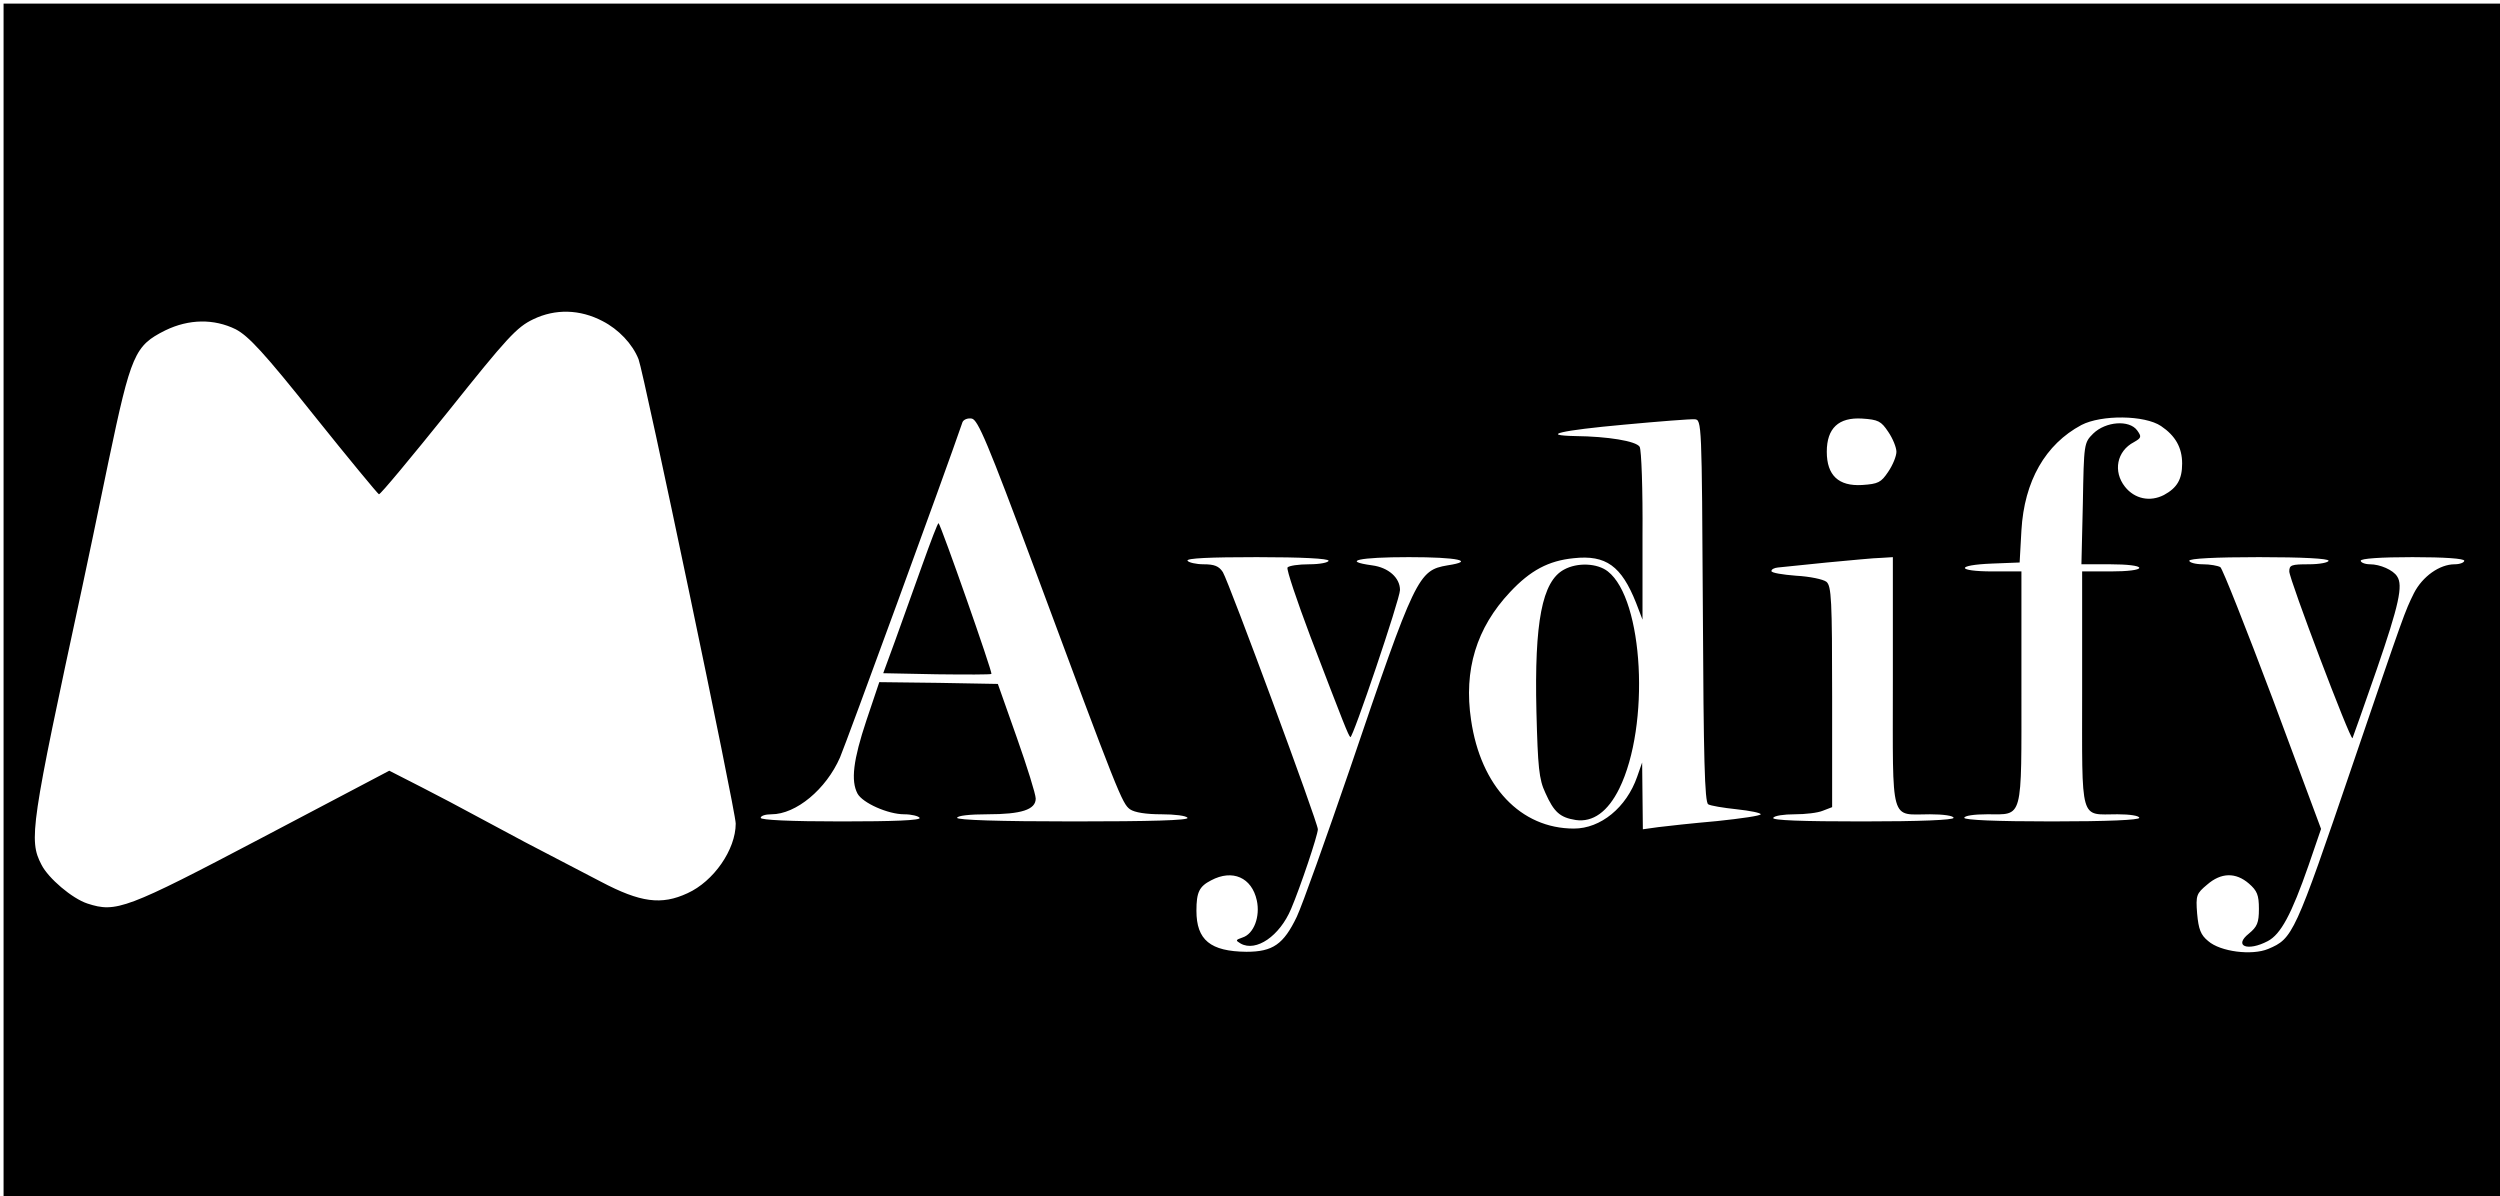  <svg version="1.0" xmlns="http://www.w3.org/2000/svg" width="700pt" height="335pt" viewBox="0 0 700 335" preserveAspectRatio="xMidYMid meet">
<g transform="translate(0,335) scale(0.1,-0.1)" fill="#000000" stroke="none">
<path d="M10 1670 l0 -1670 3495 0 3495 0 0 1670 0 1670 -3495 0 -3495 0 0
-1670z m1677 781 c45 -23 84 -64 101 -107 15 -39 272 -1265 272 -1300 0 -73
-62 -162 -135 -195 -73 -34 -132 -26 -242 32 -54 28 -150 78 -213 111 -63 34
-133 71 -155 83 -22 12 -82 44 -133 70 l-92 47 -357 -188 c-380 -200 -408
-210 -488 -184 -43 14 -110 71 -129 109 -36 69 -30 108 114 776 11 50 44 209
74 354 63 300 73 323 159 366 66 32 136 33 197 3 36 -19 79 -65 220 -242 96
-120 178 -219 181 -220 4 -1 91 104 194 232 166 208 192 236 238 258 62 30
131 28 194 -5z m1209 -691 c236 -636 246 -660 268 -676 13 -9 45 -14 88 -14
37 0 70 -4 73 -10 4 -7 -105 -10 -319 -10 -211 0 -326 4 -326 10 0 6 35 10 85
10 95 0 135 13 135 44 0 12 -24 89 -53 171 l-53 150 -166 3 -166 2 -36 -107
c-37 -111 -44 -169 -25 -205 14 -26 85 -58 131 -58 20 0 40 -5 43 -10 4 -7
-72 -10 -219 -10 -144 0 -226 4 -226 10 0 6 14 10 30 10 69 0 153 70 192 159
19 45 294 796 343 939 3 7 14 12 26 10 17 -3 44 -66 175 -418z m1872 -119 c2
-413 5 -537 15 -543 6 -4 42 -10 80 -14 37 -4 67 -10 67 -14 0 -4 -55 -12
-122 -19 -68 -6 -142 -14 -165 -17 l-43 -6 -1 93 -1 94 -14 -40 c-30 -86 -102
-145 -177 -145 -149 0 -261 118 -288 304 -21 140 15 258 109 358 57 61 108 88
178 95 91 10 134 -22 175 -125 l18 -47 0 235 c1 129 -3 241 -8 249 -10 16 -89
29 -180 30 -101 2 -40 16 137 32 97 9 186 16 197 15 20 -1 20 -9 23 -535z
m519 500 c13 -19 23 -44 23 -56 0 -12 -10 -37 -23 -56 -20 -30 -28 -34 -73
-37 -66 -4 -99 27 -99 93 0 66 33 97 99 93 45 -3 53 -7 73 -37z m764 16 c40
-27 59 -60 59 -105 0 -44 -14 -68 -51 -88 -39 -20 -82 -11 -109 23 -34 43 -23
100 25 125 21 12 22 15 9 33 -22 30 -88 25 -123 -9 -26 -26 -26 -28 -29 -196
l-4 -170 81 0 c47 0 81 -4 81 -10 0 -6 -33 -10 -80 -10 l-80 0 0 -330 c0 -378
-8 -350 99 -350 34 0 61 -4 61 -10 0 -6 -88 -10 -245 -10 -157 0 -245 4 -245
10 0 6 28 10 64 10 102 0 96 -21 96 356 l0 324 -80 0 c-103 0 -105 18 -2 22
l77 3 5 90 c8 138 67 241 168 295 56 29 177 28 223 -3z m-2331 -377 c0 -5 -24
-10 -54 -10 -30 0 -57 -4 -61 -9 -3 -6 26 -92 64 -193 96 -251 106 -276 112
-282 6 -6 139 387 139 412 0 34 -32 63 -78 69 -87 12 -37 23 103 23 138 0 187
-11 108 -23 -82 -14 -90 -30 -274 -572 -66 -192 -132 -378 -148 -412 -37 -77
-67 -98 -141 -98 -101 1 -140 33 -140 115 0 52 8 68 41 85 60 32 114 8 128
-56 10 -45 -8 -94 -40 -104 -20 -7 -20 -8 -5 -17 43 -24 109 21 141 97 26 61
75 207 75 223 0 19 -249 692 -266 720 -11 17 -24 22 -54 22 -21 0 -42 5 -45
10 -4 7 63 10 194 10 127 0 201 -4 201 -10z m1580 -340 c0 -402 -9 -370 104
-370 37 0 66 -4 66 -10 0 -6 -92 -10 -256 -10 -167 0 -253 3 -249 10 3 6 30
10 60 10 30 0 65 4 79 10 l26 10 0 309 c0 272 -2 310 -16 322 -9 7 -47 15 -85
17 -38 3 -69 8 -69 13 0 5 8 9 18 10 9 1 71 7 137 14 66 6 135 13 153 13 l32
2 0 -350z m1220 340 c0 -5 -25 -10 -55 -10 -49 0 -55 -2 -55 -20 0 -22 171
-473 177 -467 1 2 32 89 68 193 62 180 74 235 57 260 -11 18 -48 34 -76 34
-14 0 -26 5 -26 10 0 6 55 10 145 10 90 0 145 -4 145 -10 0 -5 -12 -10 -27
-10 -42 0 -90 -34 -114 -81 -26 -53 -25 -50 -173 -484 -161 -473 -166 -483
-235 -512 -45 -19 -134 -8 -168 22 -21 17 -27 33 -31 77 -4 51 -2 56 28 81 39
34 80 35 117 3 23 -20 28 -32 28 -71 0 -39 -5 -50 -28 -69 -44 -35 -4 -51 53
-21 36 19 66 74 114 212 l35 102 -135 363 c-75 199 -141 366 -147 370 -7 4
-29 8 -49 8 -21 0 -38 5 -38 10 0 6 72 10 195 10 123 0 195 -4 195 -10z"></path>
<path d="M2582 1767 c-24 -67 -58 -162 -76 -212 l-33 -90 150 -3 c82 -1 151
-1 153 1 4 3 -141 416 -148 422 -2 2 -22 -51 -46 -118z"></path>
<path d="M4379 1755 c-61 -33 -83 -146 -77 -398 4 -155 7 -189 25 -227 24 -54
41 -69 85 -76 48 -7 90 23 122 88 87 177 68 530 -32 608 -29 23 -85 26 -123 5z"></path>
</g>
</svg>